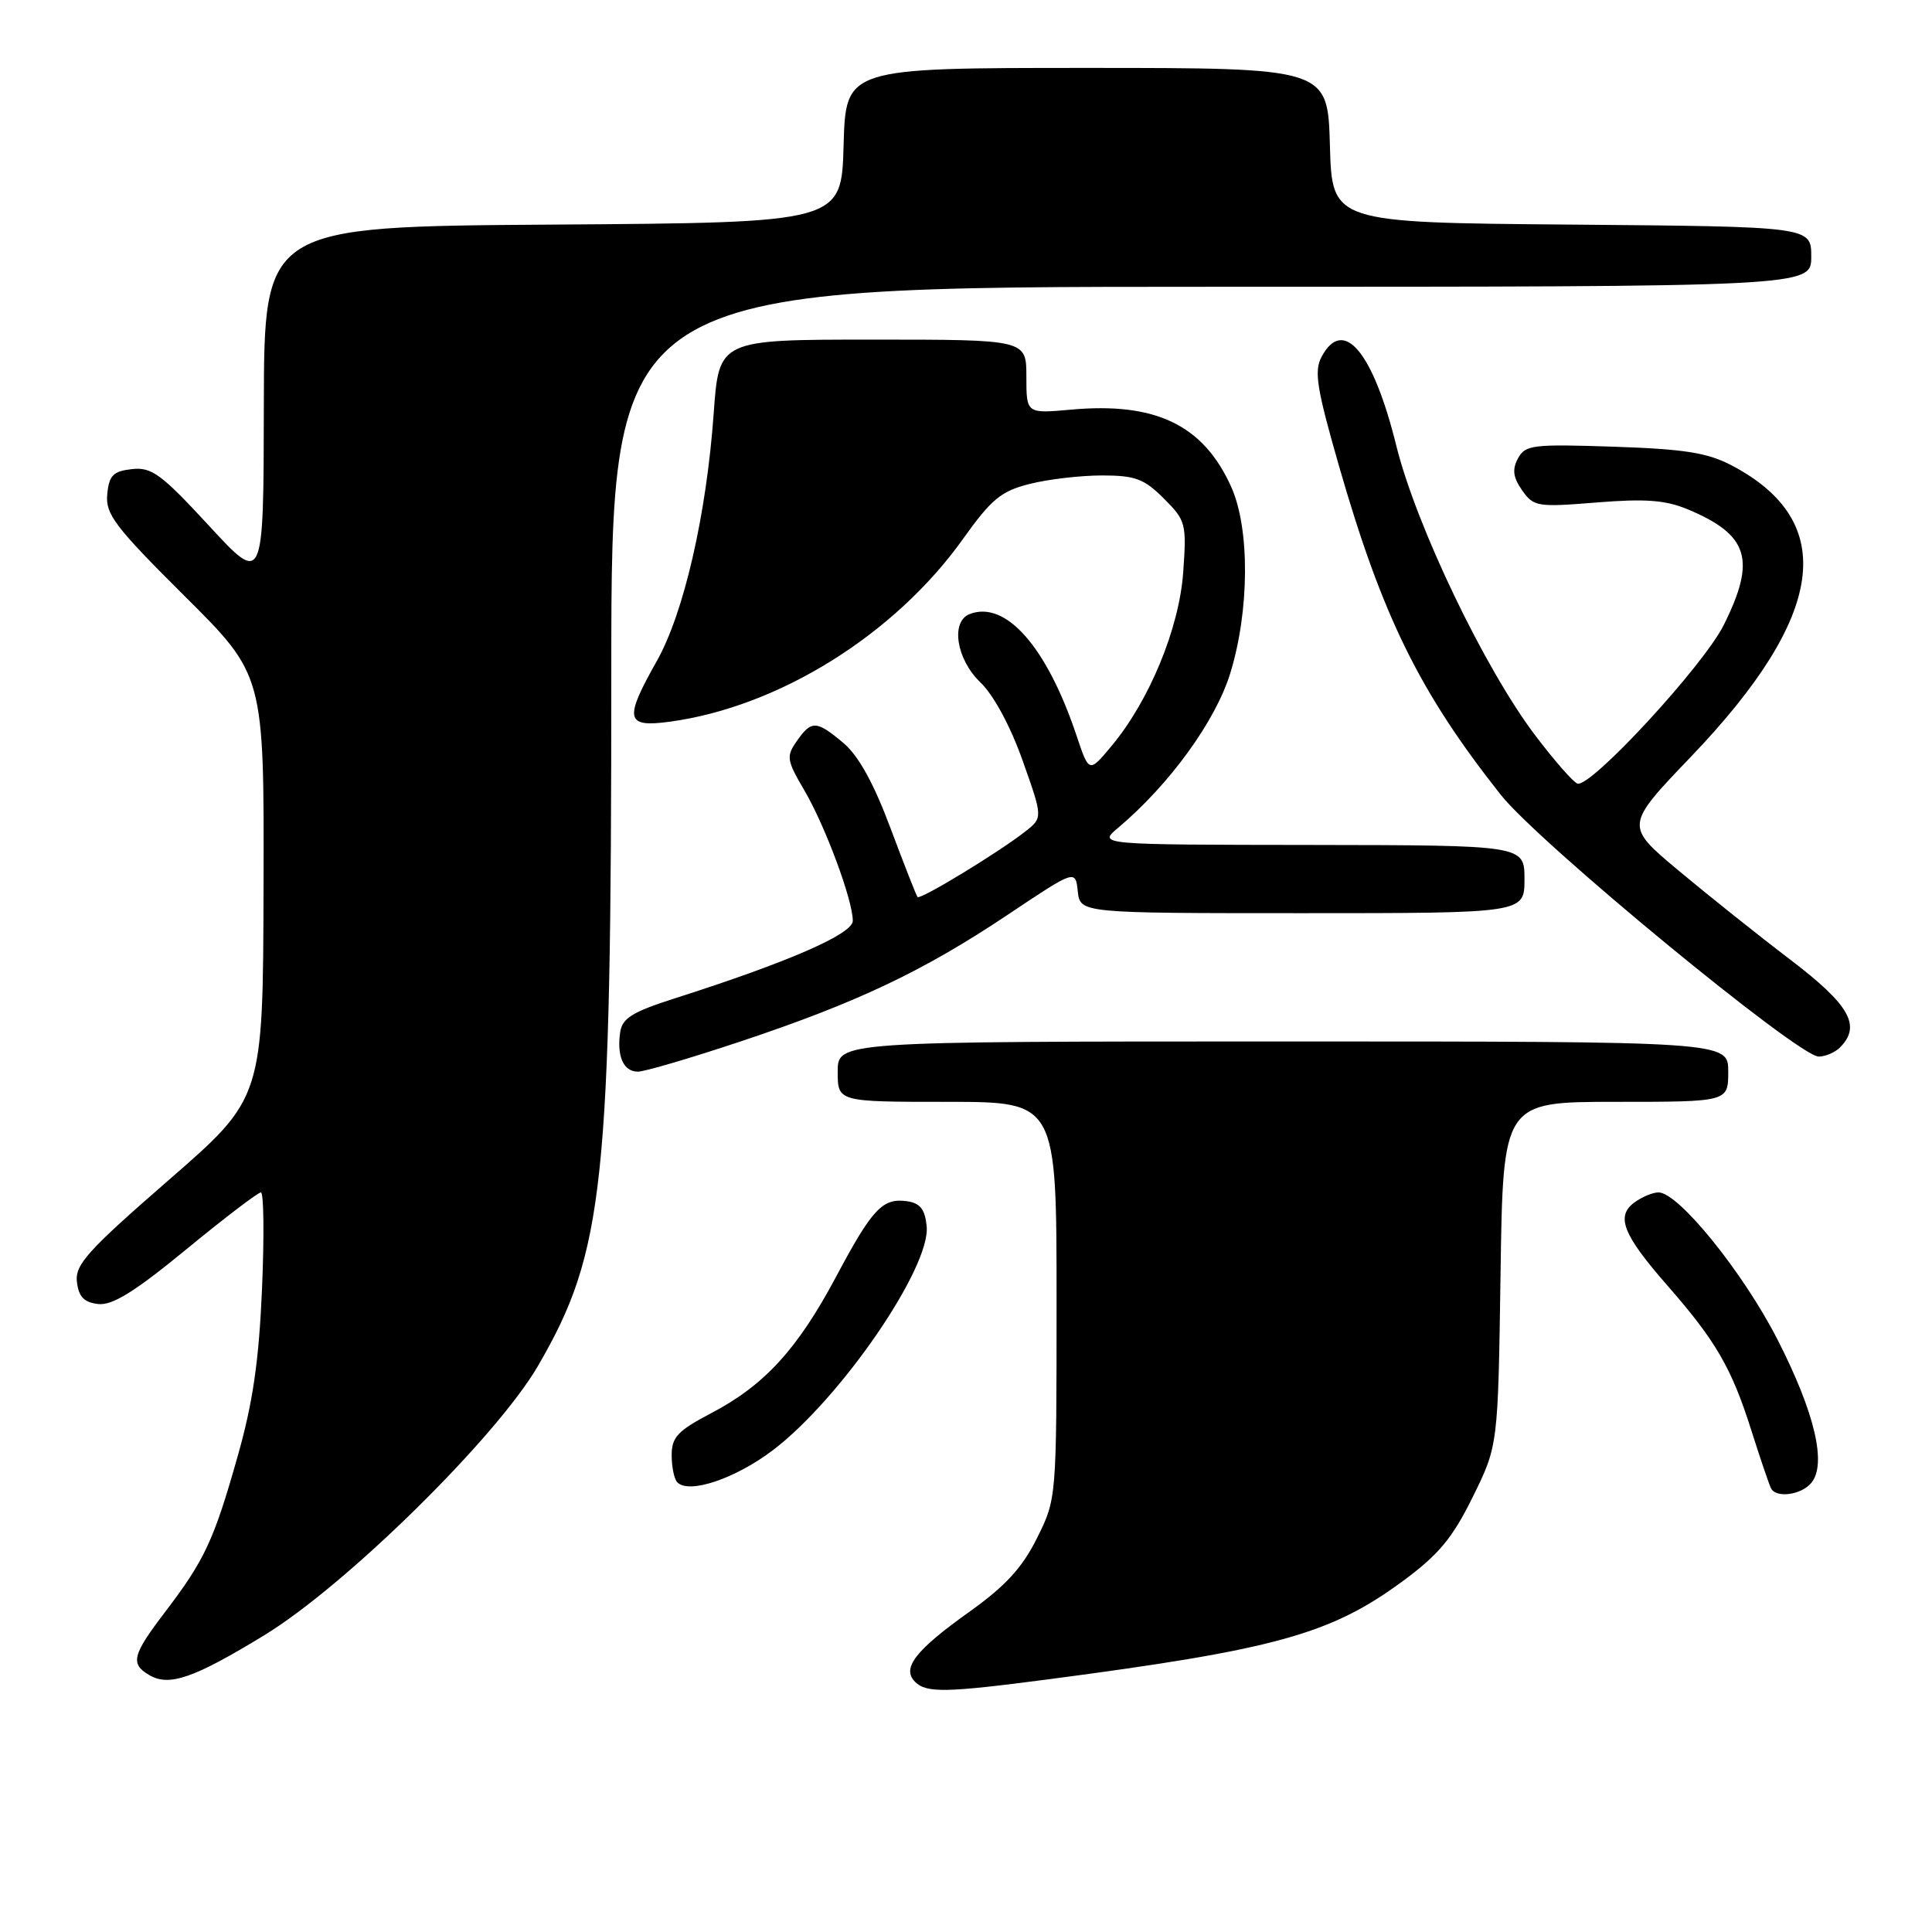 <?xml version="1.0" encoding="UTF-8" standalone="no"?>
<!DOCTYPE svg PUBLIC "-//W3C//DTD SVG 1.1//EN" "http://www.w3.org/Graphics/SVG/1.1/DTD/svg11.dtd" >
<svg xmlns="http://www.w3.org/2000/svg" xmlns:xlink="http://www.w3.org/1999/xlink" version="1.1" viewBox="0 0 256 256">
 <g >
 <path fill="currentColor"
d=" M 139.06 222.50 C 169.04 218.56 176.33 216.54 185.87 209.51 C 190.63 206.01 192.46 203.81 195.15 198.35 C 198.50 191.55 198.50 191.55 198.83 168.78 C 199.16 146.00 199.16 146.00 214.08 146.00 C 229.00 146.00 229.00 146.00 229.00 142.00 C 229.00 138.00 229.00 138.00 170.00 138.00 C 111.00 138.00 111.00 138.00 111.00 142.00 C 111.00 146.00 111.00 146.00 125.50 146.00 C 140.00 146.00 140.00 146.00 140.00 172.30 C 140.00 198.61 140.00 198.61 137.40 203.82 C 135.45 207.75 133.21 210.18 128.38 213.62 C 121.28 218.69 119.45 221.05 121.25 222.85 C 122.75 224.35 125.32 224.30 139.06 222.50 Z  M 35.00 216.69 C 45.85 210.07 65.77 190.46 71.28 181.00 C 80.07 165.86 81.00 157.13 81.00 89.25 C 81.00 38.00 81.00 38.00 160.50 38.00 C 240.00 38.00 240.00 38.00 240.00 34.01 C 240.00 30.03 240.00 30.03 208.25 29.76 C 176.50 29.50 176.50 29.50 176.22 19.25 C 175.93 9.00 175.93 9.00 144.00 9.00 C 112.07 9.00 112.07 9.00 111.78 19.25 C 111.50 29.50 111.50 29.50 73.25 29.76 C 35.00 30.02 35.00 30.02 34.96 53.76 C 34.92 77.50 34.92 77.50 27.69 69.66 C 21.36 62.80 20.09 61.87 17.48 62.16 C 14.99 62.44 14.45 62.99 14.21 65.50 C 13.96 68.13 15.23 69.80 24.46 78.98 C 35.00 89.46 35.00 89.46 34.92 117.48 C 34.85 145.50 34.85 145.50 22.37 156.35 C 11.60 165.72 9.93 167.57 10.19 169.85 C 10.42 171.83 11.13 172.57 13.00 172.79 C 14.87 173.01 17.83 171.18 24.69 165.54 C 29.74 161.39 34.19 158.00 34.57 158.00 C 34.95 158.00 35.02 163.74 34.72 170.75 C 34.31 180.32 33.51 185.87 31.48 193.00 C 28.34 204.11 27.11 206.73 21.88 213.59 C 17.53 219.30 17.24 220.45 19.75 221.94 C 22.39 223.52 25.65 222.39 35.00 216.69 Z  M 240.01 196.49 C 242.08 193.99 240.47 187.18 235.53 177.50 C 230.97 168.59 222.41 158.00 219.76 158.00 C 219.00 158.00 217.57 158.60 216.57 159.33 C 214.08 161.15 215.04 163.59 220.87 170.26 C 227.36 177.67 229.43 181.23 232.05 189.50 C 233.27 193.35 234.46 196.84 234.69 197.25 C 235.42 198.54 238.70 198.07 240.01 196.49 Z  M 102.37 192.19 C 111.31 185.43 123.32 167.98 122.79 162.50 C 122.57 160.24 121.93 159.42 120.19 159.17 C 116.94 158.71 115.59 160.15 110.76 169.22 C 105.67 178.77 101.29 183.56 94.24 187.25 C 89.80 189.58 89.00 190.43 89.00 192.83 C 89.00 194.39 89.34 196.01 89.75 196.42 C 91.31 197.99 97.38 195.95 102.37 192.19 Z  M 98.12 138.00 C 113.54 132.86 122.32 128.70 133.50 121.23 C 142.50 115.21 142.50 115.21 142.81 118.10 C 143.13 121.00 143.13 121.00 172.56 121.00 C 202.00 121.00 202.00 121.00 202.00 116.50 C 202.00 112.00 202.00 112.00 173.75 111.96 C 145.50 111.93 145.50 111.93 148.13 109.71 C 154.94 103.99 161.05 95.57 163.01 89.23 C 165.58 80.90 165.63 69.99 163.12 64.46 C 159.41 56.28 153.10 53.26 141.90 54.28 C 136.00 54.81 136.00 54.81 136.00 49.91 C 136.00 45.00 136.00 45.00 115.64 45.00 C 95.27 45.00 95.27 45.00 94.57 54.75 C 93.61 68.22 90.61 81.26 87.01 87.63 C 82.66 95.34 82.89 96.42 88.75 95.63 C 103.19 93.67 118.55 84.10 127.59 71.43 C 131.37 66.13 132.65 65.07 136.45 64.12 C 138.89 63.50 143.20 63.00 146.02 63.00 C 150.41 63.00 151.60 63.44 154.21 66.05 C 157.14 68.98 157.24 69.38 156.78 75.85 C 156.24 83.32 152.25 92.95 147.20 98.95 C 144.30 102.41 144.30 102.41 142.64 97.45 C 138.71 85.72 133.28 79.53 128.50 81.36 C 125.93 82.35 126.71 87.35 129.90 90.41 C 131.65 92.08 133.88 96.21 135.50 100.77 C 138.19 108.35 138.19 108.35 135.84 110.19 C 132.34 112.94 121.93 119.27 121.58 118.86 C 121.41 118.66 119.80 114.55 117.99 109.72 C 115.78 103.80 113.75 100.13 111.78 98.47 C 108.18 95.44 107.52 95.41 105.58 98.20 C 104.16 100.22 104.23 100.72 106.59 104.74 C 109.36 109.47 113.00 119.28 113.00 122.01 C 113.00 123.76 104.52 127.46 89.50 132.26 C 83.74 134.10 82.44 134.91 82.17 136.82 C 81.72 140.00 82.63 142.00 84.53 142.00 C 85.40 142.00 91.52 140.20 98.12 138.00 Z  M 243.80 138.80 C 246.67 135.93 245.11 133.17 237.25 127.18 C 232.99 123.94 226.31 118.61 222.40 115.34 C 215.31 109.41 215.31 109.41 224.06 100.27 C 241.90 81.64 243.66 69.17 229.50 61.69 C 226.27 59.99 223.26 59.51 213.84 59.19 C 203.09 58.83 202.10 58.95 201.14 60.74 C 200.35 62.21 200.49 63.26 201.69 64.97 C 203.21 67.14 203.71 67.22 211.57 66.58 C 218.03 66.06 220.68 66.26 223.64 67.49 C 231.71 70.87 232.73 74.14 228.41 82.81 C 225.72 88.21 210.76 104.42 209.02 103.83 C 208.47 103.65 205.97 100.80 203.47 97.50 C 196.75 88.66 187.64 69.67 185.01 59.03 C 181.93 46.59 178.00 41.90 175.12 47.27 C 174.10 49.18 174.47 51.46 177.43 61.77 C 183.18 81.73 188.10 91.72 198.88 105.34 C 203.93 111.71 238.28 140.00 240.98 140.00 C 241.87 140.00 243.14 139.46 243.80 138.80 Z "/>
</g>
</svg>
